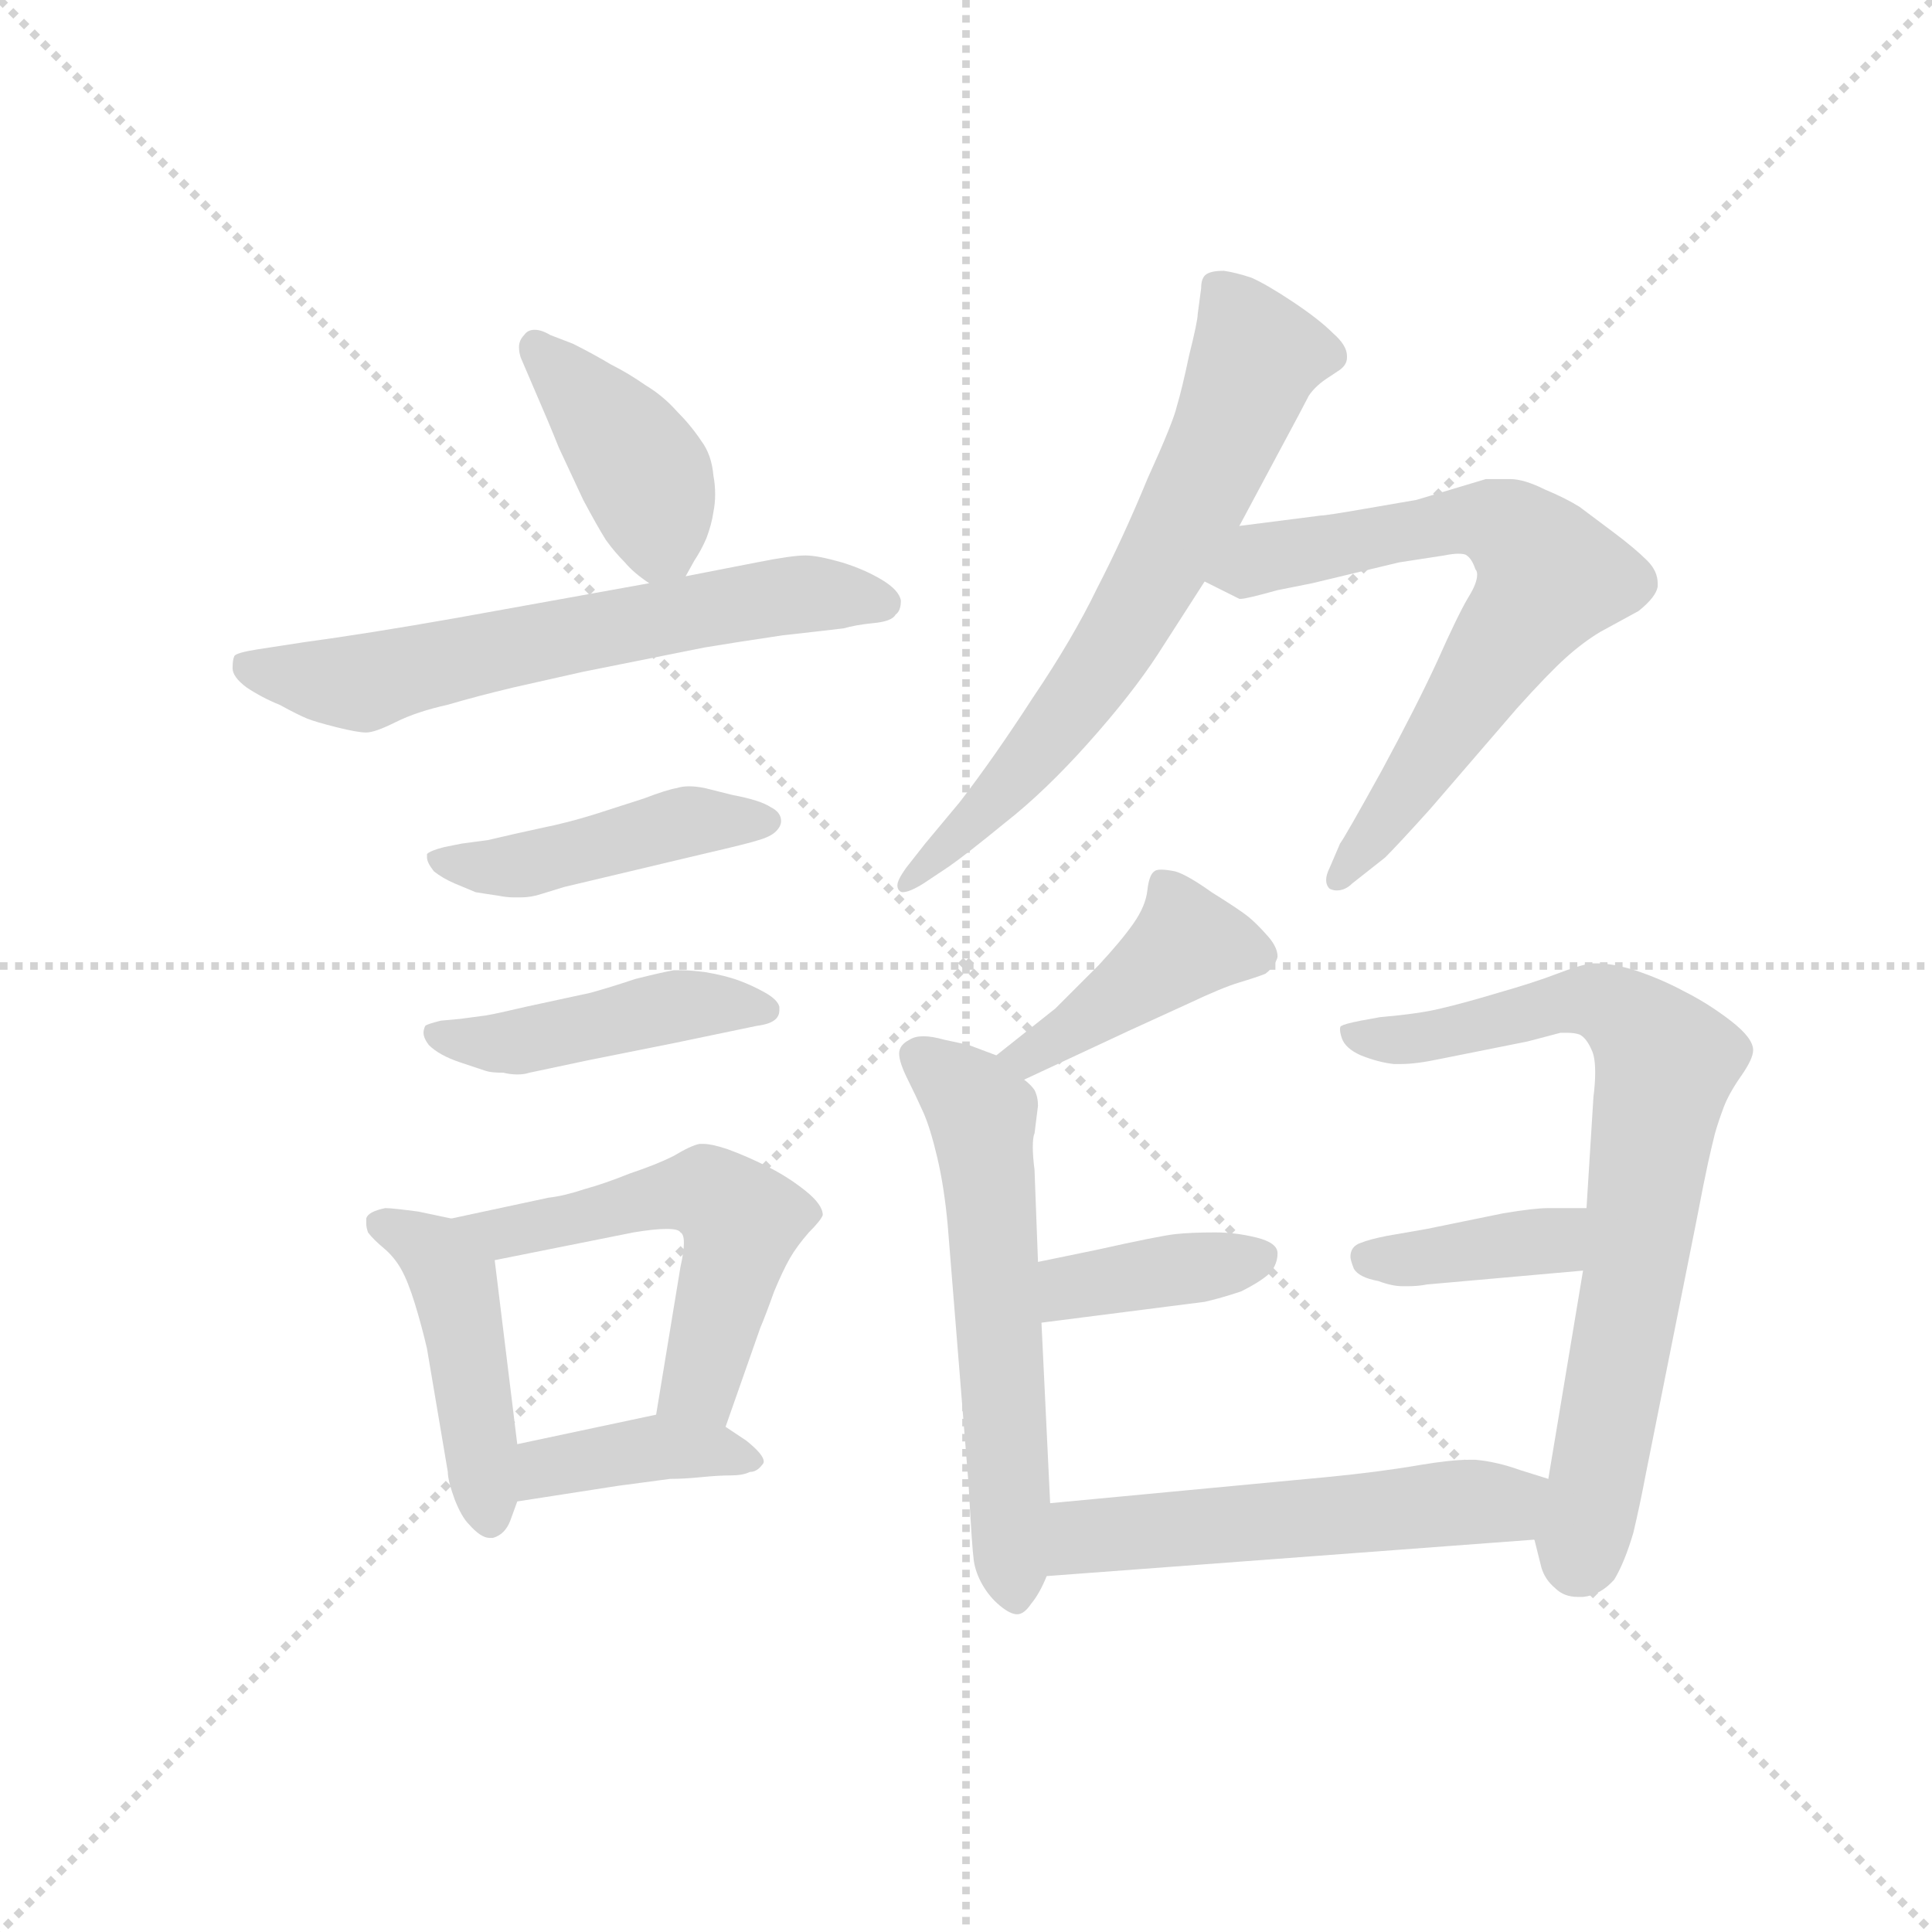 <svg version="1.1" viewBox="0 0 1024 1024" xmlns="http://www.w3.org/2000/svg">
  <g stroke="lightgray" stroke-dasharray="1,1" stroke-width="1" transform="scale(4, 4)">
    <line x1="0" y1="0" x2="256" y2="256"></line>
    <line x1="256" y1="0" x2="0" y2="256"></line>
    <line x1="128" y1="0" x2="128" y2="256"></line>
    <line x1="0" y1="128" x2="256" y2="128"></line>
  </g>
  <g transform="scale(0.92, -0.92) translate(60, -850)">
    <style type="text/css">
      
        @keyframes keyframes0 {
          from {
            stroke: blue;
            stroke-dashoffset: 405;
            stroke-width: 128;
          }
          57% {
            animation-timing-function: step-end;
            stroke: blue;
            stroke-dashoffset: 0;
            stroke-width: 128;
          }
          to {
            stroke: black;
            stroke-width: 1024;
          }
        }
        #make-me-a-hanzi-animation-0 {
          animation: keyframes0 0.58s both;
          animation-delay: 0s;
          animation-timing-function: linear;
        }
      
        @keyframes keyframes1 {
          from {
            stroke: blue;
            stroke-dashoffset: 628;
            stroke-width: 128;
          }
          67% {
            animation-timing-function: step-end;
            stroke: blue;
            stroke-dashoffset: 0;
            stroke-width: 128;
          }
          to {
            stroke: black;
            stroke-width: 1024;
          }
        }
        #make-me-a-hanzi-animation-1 {
          animation: keyframes1 0.761s both;
          animation-delay: 0.58s;
          animation-timing-function: linear;
        }
      
        @keyframes keyframes2 {
          from {
            stroke: blue;
            stroke-dashoffset: 450;
            stroke-width: 128;
          }
          59% {
            animation-timing-function: step-end;
            stroke: blue;
            stroke-dashoffset: 0;
            stroke-width: 128;
          }
          to {
            stroke: black;
            stroke-width: 1024;
          }
        }
        #make-me-a-hanzi-animation-2 {
          animation: keyframes2 0.616s both;
          animation-delay: 1.341s;
          animation-timing-function: linear;
        }
      
        @keyframes keyframes3 {
          from {
            stroke: blue;
            stroke-dashoffset: 448;
            stroke-width: 128;
          }
          59% {
            animation-timing-function: step-end;
            stroke: blue;
            stroke-dashoffset: 0;
            stroke-width: 128;
          }
          to {
            stroke: black;
            stroke-width: 1024;
          }
        }
        #make-me-a-hanzi-animation-3 {
          animation: keyframes3 0.615s both;
          animation-delay: 1.957s;
          animation-timing-function: linear;
        }
      
        @keyframes keyframes4 {
          from {
            stroke: blue;
            stroke-dashoffset: 451;
            stroke-width: 128;
          }
          59% {
            animation-timing-function: step-end;
            stroke: blue;
            stroke-dashoffset: 0;
            stroke-width: 128;
          }
          to {
            stroke: black;
            stroke-width: 1024;
          }
        }
        #make-me-a-hanzi-animation-4 {
          animation: keyframes4 0.617s both;
          animation-delay: 2.571s;
          animation-timing-function: linear;
        }
      
        @keyframes keyframes5 {
          from {
            stroke: blue;
            stroke-dashoffset: 542;
            stroke-width: 128;
          }
          64% {
            animation-timing-function: step-end;
            stroke: blue;
            stroke-dashoffset: 0;
            stroke-width: 128;
          }
          to {
            stroke: black;
            stroke-width: 1024;
          }
        }
        #make-me-a-hanzi-animation-5 {
          animation: keyframes5 0.691s both;
          animation-delay: 3.188s;
          animation-timing-function: linear;
        }
      
        @keyframes keyframes6 {
          from {
            stroke: blue;
            stroke-dashoffset: 390;
            stroke-width: 128;
          }
          56% {
            animation-timing-function: step-end;
            stroke: blue;
            stroke-dashoffset: 0;
            stroke-width: 128;
          }
          to {
            stroke: black;
            stroke-width: 1024;
          }
        }
        #make-me-a-hanzi-animation-6 {
          animation: keyframes6 0.567s both;
          animation-delay: 3.88s;
          animation-timing-function: linear;
        }
      
        @keyframes keyframes7 {
          from {
            stroke: blue;
            stroke-dashoffset: 671;
            stroke-width: 128;
          }
          69% {
            animation-timing-function: step-end;
            stroke: blue;
            stroke-dashoffset: 0;
            stroke-width: 128;
          }
          to {
            stroke: black;
            stroke-width: 1024;
          }
        }
        #make-me-a-hanzi-animation-7 {
          animation: keyframes7 0.796s both;
          animation-delay: 4.447s;
          animation-timing-function: linear;
        }
      
        @keyframes keyframes8 {
          from {
            stroke: blue;
            stroke-dashoffset: 680;
            stroke-width: 128;
          }
          69% {
            animation-timing-function: step-end;
            stroke: blue;
            stroke-dashoffset: 0;
            stroke-width: 128;
          }
          to {
            stroke: black;
            stroke-width: 1024;
          }
        }
        #make-me-a-hanzi-animation-8 {
          animation: keyframes8 0.803s both;
          animation-delay: 5.243s;
          animation-timing-function: linear;
        }
      
        @keyframes keyframes9 {
          from {
            stroke: blue;
            stroke-dashoffset: 421;
            stroke-width: 128;
          }
          58% {
            animation-timing-function: step-end;
            stroke: blue;
            stroke-dashoffset: 0;
            stroke-width: 128;
          }
          to {
            stroke: black;
            stroke-width: 1024;
          }
        }
        #make-me-a-hanzi-animation-9 {
          animation: keyframes9 0.593s both;
          animation-delay: 6.046s;
          animation-timing-function: linear;
        }
      
        @keyframes keyframes10 {
          from {
            stroke: blue;
            stroke-dashoffset: 581;
            stroke-width: 128;
          }
          65% {
            animation-timing-function: step-end;
            stroke: blue;
            stroke-dashoffset: 0;
            stroke-width: 128;
          }
          to {
            stroke: black;
            stroke-width: 1024;
          }
        }
        #make-me-a-hanzi-animation-10 {
          animation: keyframes10 0.723s both;
          animation-delay: 6.639s;
          animation-timing-function: linear;
        }
      
        @keyframes keyframes11 {
          from {
            stroke: blue;
            stroke-dashoffset: 383;
            stroke-width: 128;
          }
          55% {
            animation-timing-function: step-end;
            stroke: blue;
            stroke-dashoffset: 0;
            stroke-width: 128;
          }
          to {
            stroke: black;
            stroke-width: 1024;
          }
        }
        #make-me-a-hanzi-animation-11 {
          animation: keyframes11 0.562s both;
          animation-delay: 7.362s;
          animation-timing-function: linear;
        }
      
        @keyframes keyframes12 {
          from {
            stroke: blue;
            stroke-dashoffset: 746;
            stroke-width: 128;
          }
          71% {
            animation-timing-function: step-end;
            stroke: blue;
            stroke-dashoffset: 0;
            stroke-width: 128;
          }
          to {
            stroke: black;
            stroke-width: 1024;
          }
        }
        #make-me-a-hanzi-animation-12 {
          animation: keyframes12 0.857s both;
          animation-delay: 7.924s;
          animation-timing-function: linear;
        }
      
        @keyframes keyframes13 {
          from {
            stroke: blue;
            stroke-dashoffset: 383;
            stroke-width: 128;
          }
          55% {
            animation-timing-function: step-end;
            stroke: blue;
            stroke-dashoffset: 0;
            stroke-width: 128;
          }
          to {
            stroke: black;
            stroke-width: 1024;
          }
        }
        #make-me-a-hanzi-animation-13 {
          animation: keyframes13 0.562s both;
          animation-delay: 8.781s;
          animation-timing-function: linear;
        }
      
        @keyframes keyframes14 {
          from {
            stroke: blue;
            stroke-dashoffset: 541;
            stroke-width: 128;
          }
          64% {
            animation-timing-function: step-end;
            stroke: blue;
            stroke-dashoffset: 0;
            stroke-width: 128;
          }
          to {
            stroke: black;
            stroke-width: 1024;
          }
        }
        #make-me-a-hanzi-animation-14 {
          animation: keyframes14 0.69s both;
          animation-delay: 9.342s;
          animation-timing-function: linear;
        }
      
    </style>
    
      <path d="M 335 518 L 340 527 Q 344 533 347 540 Q 350 548 351 555 Q 352 560 352 565 Q 352 571 351 576 Q 350 588 344 596 Q 338 605 330 613 Q 322 622 312 628 Q 302 635 292 640 Q 282 646 270 652 L 257 657 Q 252 660 248 660 Q 244 660 242 657 Q 239 654 239 650 Q 239 647 240 644 L 246 630 Q 256 607 262 592 L 276 562 Q 284 547 289 539 Q 294 532 300 526 Q 305 520 314 514 C 327 504 327 504 335 518 Z" fill="lightgray"></path>
    
      <path d="M 314 514 L 203 494 Q 152 485 115 480 L 89 476 Q 76 474 75 472 Q 74 470 74 465 Q 74 460 82 454 Q 91 448 101 444 Q 112 438 117 436 Q 122 434 134 431 Q 146 428 151 428 Q 156 428 168 434 Q 180 440 198 444 Q 215 449 236 454 L 276 463 L 346 477 Q 364 480 391 484 Q 418 487 426 488 Q 433 490 443 491 Q 454 492 456 496 Q 459 498 459 504 Q 458 510 448 516 Q 438 522 425 526 Q 411 530 404 530 Q 396 530 376 526 L 335 518 L 314 514 Z" fill="lightgray"></path>
    
      <path d="M 206 364 L 196 362 Q 188 360 186 358 L 186 356 Q 186 353 190 348 Q 195 344 202 341 L 214 336 Q 220 335 227 334 Q 232 333 236 333 L 240 333 Q 246 333 252 335 L 265 339 L 345 358 Q 371 364 377 366 Q 384 368 387 371 Q 390 374 390 377 Q 390 382 384 385 Q 378 389 362 392 L 346 396 Q 341 397 337 397 Q 333 397 330 396 Q 324 395 311 390 L 283 381 Q 267 376 252 373 Q 238 370 221 366 L 206 364 Z" fill="lightgray"></path>
    
      <path d="M 205 263 L 194 262 Q 186 260 185 259 Q 184 257 184 255 Q 184 252 187 248 Q 193 242 205 238 L 220 233 Q 223 232 230 232 Q 234 231 238 231 Q 242 231 245 232 L 278 239 L 328 249 L 376 259 Q 384 260 387 263 Q 389 265 389 268 L 389 270 Q 388 274 381 278 Q 374 282 366 285 Q 358 288 346 290 Q 338 291 333 291 L 328 291 Q 322 290 306 286 Q 291 281 280 278 L 243 270 Q 226 266 220 265 L 205 263 Z" fill="lightgray"></path>
    
      <path d="M 200 148 L 181 152 Q 166 154 162 154 Q 152 152 151 148 L 151 145 Q 151 143 152 140 Q 155 136 161 131 Q 167 126 171 119 Q 175 112 179 99 Q 183 86 186 73 L 198 2 Q 198 -3 202 -14 Q 206 -24 210 -28 Q 217 -36 222 -36 L 224 -36 Q 231 -34 234 -26 L 238 -15 L 238 18 L 225 124 C 223 143 223 143 200 148 Z" fill="lightgray"></path>
    
      <path d="M 358 28 L 378 85 Q 381 92 386 106 Q 391 118 395 125 Q 399 132 406 140 Q 413 147 414 150 Q 414 156 404 164 Q 394 172 382 178 Q 370 184 359 188 Q 350 191 345 191 L 343 191 Q 338 190 328 184 Q 318 179 303 174 Q 288 168 277 165 Q 265 161 256 160 L 200 148 C 171 142 196 118 225 124 L 305 140 Q 317 142 324 142 Q 331 142 332 140 Q 334 139 334 134 Q 334 129 332 120 L 318 35 C 313 5 348 0 358 28 Z" fill="lightgray"></path>
    
      <path d="M 238 -15 L 296 -6 L 326 -2 Q 334 -2 344 -1 Q 354 0 361 0 Q 368 0 372 2 Q 376 2 379 6 Q 380 7 380 8 Q 380 12 370 20 L 358 28 C 340 40 340 40 318 35 L 238 18 C 209 12 208 -20 238 -15 Z" fill="lightgray"></path>
    
      <path d="M 654 547 L 677 590 Q 691 616 694 622 Q 698 628 706 633 L 712 637 Q 716 640 716 644 L 716 645 Q 716 651 708 658 Q 700 666 685 676 Q 670 686 661 690 Q 652 693 645 694 Q 638 694 635 692 Q 632 690 632 684 L 630 669 Q 630 665 625 645 Q 621 626 618 616 Q 616 607 601 574 Q 587 540 572 511 Q 558 482 535 448 Q 513 414 493 388 L 473 364 L 462 350 Q 457 343 457 340 Q 457 338 458 337 Q 459 336 460 336 Q 464 336 472 341 L 487 351 Q 497 358 519 376 Q 542 394 567 422 Q 592 450 607 473 L 634 515 L 654 547 Z" fill="lightgray"></path>
    
      <path d="M 634 515 L 654 505 L 655 505 Q 658 505 676 510 L 696 514 L 746 526 L 772 530 Q 777 531 780 531 Q 784 531 785 530 Q 788 528 790 522 Q 791 521 791 519 Q 791 514 786 506 Q 780 496 768 469 Q 756 443 736 406 Q 715 368 712 364 L 706 350 Q 704 346 704 343 Q 704 340 706 338 Q 708 337 710 337 Q 715 337 719 341 L 738 356 Q 746 364 764 384 L 814 442 Q 832 462 842 471 Q 852 480 862 486 L 884 498 Q 894 506 895 512 L 895 514 Q 895 521 889 527 Q 882 534 870 543 L 850 558 Q 842 563 830 568 Q 818 574 810 574 L 796 574 L 756 562 L 727 557 Q 704 553 701 553 L 654 547 C 624 543 607 528 634 515 Z" fill="lightgray"></path>
    
      <path d="M 530 228 L 590 256 L 625 272 Q 644 281 654 284 Q 664 287 669 289 Q 673 292 675 296 Q 676 298 676 299 Q 676 304 671 310 Q 664 318 659 322 Q 654 326 638 336 Q 624 346 617 348 Q 612 349 609 349 Q 606 349 605 348 Q 602 346 601 337 Q 600 328 593 318 Q 586 308 573 294 L 548 269 L 514 242 C 491 223 503 215 530 228 Z" fill="lightgray"></path>
    
      <path d="M 514 242 L 498 248 L 484 251 Q 477 253 472 253 Q 467 253 464 251 Q 458 248 458 243 Q 458 238 463 228 Q 468 218 472 209 Q 476 200 480 183 Q 484 166 486 144 L 498 -5 Q 500 -42 501 -49 Q 502 -56 506 -63 Q 510 -70 516 -75 Q 522 -80 526 -80 Q 530 -80 534 -74 Q 539 -68 543 -58 L 545 -16 L 540 88 L 538 123 L 536 176 Q 535 184 535 189 Q 535 195 536 197 L 538 213 Q 538 218 536 222 Q 534 225 530 228 L 514 242 Z" fill="lightgray"></path>
    
      <path d="M 540 88 L 634 100 Q 643 102 655 106 Q 667 112 672 117 Q 676 122 676 128 Q 676 134 664 137 Q 652 140 640 140 Q 626 140 617 139 Q 608 138 572 130 L 538 123 C 509 117 510 84 540 88 Z" fill="lightgray"></path>
    
      <path d="M 824 -37 L 828 -53 Q 830 -60 836 -65 Q 841 -70 849 -70 L 852 -70 Q 862 -69 870 -60 Q 876 -50 881 -33 Q 885 -16 888 0 L 917 145 Q 922 171 924 180 Q 926 189 928 197 Q 930 204 933 212 Q 936 220 943 230 Q 950 240 950 245 Q 950 252 937 262 Q 924 272 910 279 Q 897 286 882 291 Q 869 295 860 295 L 857 295 Q 850 294 837 289 Q 824 284 803 278 Q 783 272 770 269 Q 758 266 735 264 L 724 262 Q 714 260 713 259 Q 712 259 712 257 Q 712 255 713 252 Q 715 246 724 242 Q 734 238 743 237 L 747 237 Q 756 237 770 240 L 820 250 L 839 255 L 843 255 Q 847 255 850 254 Q 854 252 857 245 Q 859 241 859 232 Q 859 226 858 218 L 854 154 L 852 118 L 832 -2 L 824 -37 Z" fill="lightgray"></path>
    
      <path d="M 854 154 L 832 154 Q 824 154 806 151 L 762 142 L 739 138 Q 729 136 724 134 Q 718 132 718 126 Q 718 124 720 119 Q 723 114 734 112 Q 742 109 748 109 L 751 109 Q 757 109 762 110 L 852 118 C 882 121 884 154 854 154 Z" fill="lightgray"></path>
    
      <path d="M 543 -58 L 824 -37 C 854 -35 861 -11 832 -2 L 816 3 Q 802 8 790 9 L 786 9 Q 776 9 758 6 Q 735 2 704 -1 L 545 -16 C 515 -19 513 -60 543 -58 Z" fill="lightgray"></path>
    
    
      <clipPath id="make-me-a-hanzi-clip-0">
        <path d="M 335 518 L 340 527 Q 344 533 347 540 Q 350 548 351 555 Q 352 560 352 565 Q 352 571 351 576 Q 350 588 344 596 Q 338 605 330 613 Q 322 622 312 628 Q 302 635 292 640 Q 282 646 270 652 L 257 657 Q 252 660 248 660 Q 244 660 242 657 Q 239 654 239 650 Q 239 647 240 644 L 246 630 Q 256 607 262 592 L 276 562 Q 284 547 289 539 Q 294 532 300 526 Q 305 520 314 514 C 327 504 327 504 335 518 Z"></path>
      </clipPath>
      <path clip-path="url(#make-me-a-hanzi-clip-0)" d="M 249 650 L 311 578 L 320 539 L 328 528" fill="none" id="make-me-a-hanzi-animation-0" stroke-dasharray="277 554" stroke-linecap="round"></path>
    
      <clipPath id="make-me-a-hanzi-clip-1">
        <path d="M 314 514 L 203 494 Q 152 485 115 480 L 89 476 Q 76 474 75 472 Q 74 470 74 465 Q 74 460 82 454 Q 91 448 101 444 Q 112 438 117 436 Q 122 434 134 431 Q 146 428 151 428 Q 156 428 168 434 Q 180 440 198 444 Q 215 449 236 454 L 276 463 L 346 477 Q 364 480 391 484 Q 418 487 426 488 Q 433 490 443 491 Q 454 492 456 496 Q 459 498 459 504 Q 458 510 448 516 Q 438 522 425 526 Q 411 530 404 530 Q 396 530 376 526 L 335 518 L 314 514 Z"></path>
      </clipPath>
      <path clip-path="url(#make-me-a-hanzi-clip-1)" d="M 84 467 L 145 456 L 388 507 L 450 503" fill="none" id="make-me-a-hanzi-animation-1" stroke-dasharray="500 1000" stroke-linecap="round"></path>
    
      <clipPath id="make-me-a-hanzi-clip-2">
        <path d="M 206 364 L 196 362 Q 188 360 186 358 L 186 356 Q 186 353 190 348 Q 195 344 202 341 L 214 336 Q 220 335 227 334 Q 232 333 236 333 L 240 333 Q 246 333 252 335 L 265 339 L 345 358 Q 371 364 377 366 Q 384 368 387 371 Q 390 374 390 377 Q 390 382 384 385 Q 378 389 362 392 L 346 396 Q 341 397 337 397 Q 333 397 330 396 Q 324 395 311 390 L 283 381 Q 267 376 252 373 Q 238 370 221 366 L 206 364 Z"></path>
      </clipPath>
      <path clip-path="url(#make-me-a-hanzi-clip-2)" d="M 192 357 L 238 351 L 336 377 L 382 377" fill="none" id="make-me-a-hanzi-animation-2" stroke-dasharray="322 644" stroke-linecap="round"></path>
    
      <clipPath id="make-me-a-hanzi-clip-3">
        <path d="M 205 263 L 194 262 Q 186 260 185 259 Q 184 257 184 255 Q 184 252 187 248 Q 193 242 205 238 L 220 233 Q 223 232 230 232 Q 234 231 238 231 Q 242 231 245 232 L 278 239 L 328 249 L 376 259 Q 384 260 387 263 Q 389 265 389 268 L 389 270 Q 388 274 381 278 Q 374 282 366 285 Q 358 288 346 290 Q 338 291 333 291 L 328 291 Q 322 290 306 286 Q 291 281 280 278 L 243 270 Q 226 266 220 265 L 205 263 Z"></path>
      </clipPath>
      <path clip-path="url(#make-me-a-hanzi-clip-3)" d="M 191 255 L 227 249 L 338 272 L 380 269" fill="none" id="make-me-a-hanzi-animation-3" stroke-dasharray="320 640" stroke-linecap="round"></path>
    
      <clipPath id="make-me-a-hanzi-clip-4">
        <path d="M 200 148 L 181 152 Q 166 154 162 154 Q 152 152 151 148 L 151 145 Q 151 143 152 140 Q 155 136 161 131 Q 167 126 171 119 Q 175 112 179 99 Q 183 86 186 73 L 198 2 Q 198 -3 202 -14 Q 206 -24 210 -28 Q 217 -36 222 -36 L 224 -36 Q 231 -34 234 -26 L 238 -15 L 238 18 L 225 124 C 223 143 223 143 200 148 Z"></path>
      </clipPath>
      <path clip-path="url(#make-me-a-hanzi-clip-4)" d="M 159 147 L 190 129 L 201 111 L 223 -25" fill="none" id="make-me-a-hanzi-animation-4" stroke-dasharray="323 646" stroke-linecap="round"></path>
    
      <clipPath id="make-me-a-hanzi-clip-5">
        <path d="M 358 28 L 378 85 Q 381 92 386 106 Q 391 118 395 125 Q 399 132 406 140 Q 413 147 414 150 Q 414 156 404 164 Q 394 172 382 178 Q 370 184 359 188 Q 350 191 345 191 L 343 191 Q 338 190 328 184 Q 318 179 303 174 Q 288 168 277 165 Q 265 161 256 160 L 200 148 C 171 142 196 118 225 124 L 305 140 Q 317 142 324 142 Q 331 142 332 140 Q 334 139 334 134 Q 334 129 332 120 L 318 35 C 313 5 348 0 358 28 Z"></path>
      </clipPath>
      <path clip-path="url(#make-me-a-hanzi-clip-5)" d="M 207 147 L 230 139 L 347 163 L 363 152 L 365 135 L 345 57 L 326 41" fill="none" id="make-me-a-hanzi-animation-5" stroke-dasharray="414 828" stroke-linecap="round"></path>
    
      <clipPath id="make-me-a-hanzi-clip-6">
        <path d="M 238 -15 L 296 -6 L 326 -2 Q 334 -2 344 -1 Q 354 0 361 0 Q 368 0 372 2 Q 376 2 379 6 Q 380 7 380 8 Q 380 12 370 20 L 358 28 C 340 40 340 40 318 35 L 238 18 C 209 12 208 -20 238 -15 Z"></path>
      </clipPath>
      <path clip-path="url(#make-me-a-hanzi-clip-6)" d="M 245 -9 L 255 4 L 301 13 L 372 11" fill="none" id="make-me-a-hanzi-animation-6" stroke-dasharray="262 524" stroke-linecap="round"></path>
    
      <clipPath id="make-me-a-hanzi-clip-7">
        <path d="M 654 547 L 677 590 Q 691 616 694 622 Q 698 628 706 633 L 712 637 Q 716 640 716 644 L 716 645 Q 716 651 708 658 Q 700 666 685 676 Q 670 686 661 690 Q 652 693 645 694 Q 638 694 635 692 Q 632 690 632 684 L 630 669 Q 630 665 625 645 Q 621 626 618 616 Q 616 607 601 574 Q 587 540 572 511 Q 558 482 535 448 Q 513 414 493 388 L 473 364 L 462 350 Q 457 343 457 340 Q 457 338 458 337 Q 459 336 460 336 Q 464 336 472 341 L 487 351 Q 497 358 519 376 Q 542 394 567 422 Q 592 450 607 473 L 634 515 L 654 547 Z"></path>
      </clipPath>
      <path clip-path="url(#make-me-a-hanzi-clip-7)" d="M 642 685 L 663 644 L 609 524 L 572 462 L 531 409 L 461 340" fill="none" id="make-me-a-hanzi-animation-7" stroke-dasharray="543 1086" stroke-linecap="round"></path>
    
      <clipPath id="make-me-a-hanzi-clip-8">
        <path d="M 634 515 L 654 505 L 655 505 Q 658 505 676 510 L 696 514 L 746 526 L 772 530 Q 777 531 780 531 Q 784 531 785 530 Q 788 528 790 522 Q 791 521 791 519 Q 791 514 786 506 Q 780 496 768 469 Q 756 443 736 406 Q 715 368 712 364 L 706 350 Q 704 346 704 343 Q 704 340 706 338 Q 708 337 710 337 Q 715 337 719 341 L 738 356 Q 746 364 764 384 L 814 442 Q 832 462 842 471 Q 852 480 862 486 L 884 498 Q 894 506 895 512 L 895 514 Q 895 521 889 527 Q 882 534 870 543 L 850 558 Q 842 563 830 568 Q 818 574 810 574 L 796 574 L 756 562 L 727 557 Q 704 553 701 553 L 654 547 C 624 543 607 528 634 515 Z"></path>
      </clipPath>
      <path clip-path="url(#make-me-a-hanzi-clip-8)" d="M 642 518 L 680 531 L 796 551 L 810 545 L 833 517 L 709 342" fill="none" id="make-me-a-hanzi-animation-8" stroke-dasharray="552 1104" stroke-linecap="round"></path>
    
      <clipPath id="make-me-a-hanzi-clip-9">
        <path d="M 530 228 L 590 256 L 625 272 Q 644 281 654 284 Q 664 287 669 289 Q 673 292 675 296 Q 676 298 676 299 Q 676 304 671 310 Q 664 318 659 322 Q 654 326 638 336 Q 624 346 617 348 Q 612 349 609 349 Q 606 349 605 348 Q 602 346 601 337 Q 600 328 593 318 Q 586 308 573 294 L 548 269 L 514 242 C 491 223 503 215 530 228 Z"></path>
      </clipPath>
      <path clip-path="url(#make-me-a-hanzi-clip-9)" d="M 665 301 L 624 307 L 532 241 L 522 243" fill="none" id="make-me-a-hanzi-animation-9" stroke-dasharray="293 586" stroke-linecap="round"></path>
    
      <clipPath id="make-me-a-hanzi-clip-10">
        <path d="M 514 242 L 498 248 L 484 251 Q 477 253 472 253 Q 467 253 464 251 Q 458 248 458 243 Q 458 238 463 228 Q 468 218 472 209 Q 476 200 480 183 Q 484 166 486 144 L 498 -5 Q 500 -42 501 -49 Q 502 -56 506 -63 Q 510 -70 516 -75 Q 522 -80 526 -80 Q 530 -80 534 -74 Q 539 -68 543 -58 L 545 -16 L 540 88 L 538 123 L 536 176 Q 535 184 535 189 Q 535 195 536 197 L 538 213 Q 538 218 536 222 Q 534 225 530 228 L 514 242 Z"></path>
      </clipPath>
      <path clip-path="url(#make-me-a-hanzi-clip-10)" d="M 471 239 L 500 217 L 506 205 L 525 -70" fill="none" id="make-me-a-hanzi-animation-10" stroke-dasharray="453 906" stroke-linecap="round"></path>
    
      <clipPath id="make-me-a-hanzi-clip-11">
        <path d="M 540 88 L 634 100 Q 643 102 655 106 Q 667 112 672 117 Q 676 122 676 128 Q 676 134 664 137 Q 652 140 640 140 Q 626 140 617 139 Q 608 138 572 130 L 538 123 C 509 117 510 84 540 88 Z"></path>
      </clipPath>
      <path clip-path="url(#make-me-a-hanzi-clip-11)" d="M 547 94 L 559 109 L 665 126" fill="none" id="make-me-a-hanzi-animation-11" stroke-dasharray="255 510" stroke-linecap="round"></path>
    
      <clipPath id="make-me-a-hanzi-clip-12">
        <path d="M 824 -37 L 828 -53 Q 830 -60 836 -65 Q 841 -70 849 -70 L 852 -70 Q 862 -69 870 -60 Q 876 -50 881 -33 Q 885 -16 888 0 L 917 145 Q 922 171 924 180 Q 926 189 928 197 Q 930 204 933 212 Q 936 220 943 230 Q 950 240 950 245 Q 950 252 937 262 Q 924 272 910 279 Q 897 286 882 291 Q 869 295 860 295 L 857 295 Q 850 294 837 289 Q 824 284 803 278 Q 783 272 770 269 Q 758 266 735 264 L 724 262 Q 714 260 713 259 Q 712 259 712 257 Q 712 255 713 252 Q 715 246 724 242 Q 734 238 743 237 L 747 237 Q 756 237 770 240 L 820 250 L 839 255 L 843 255 Q 847 255 850 254 Q 854 252 857 245 Q 859 241 859 232 Q 859 226 858 218 L 854 154 L 852 118 L 832 -2 L 824 -37 Z"></path>
      </clipPath>
      <path clip-path="url(#make-me-a-hanzi-clip-12)" d="M 718 256 L 761 252 L 859 274 L 880 263 L 900 238 L 851 -49" fill="none" id="make-me-a-hanzi-animation-12" stroke-dasharray="618 1236" stroke-linecap="round"></path>
    
      <clipPath id="make-me-a-hanzi-clip-13">
        <path d="M 854 154 L 832 154 Q 824 154 806 151 L 762 142 L 739 138 Q 729 136 724 134 Q 718 132 718 126 Q 718 124 720 119 Q 723 114 734 112 Q 742 109 748 109 L 751 109 Q 757 109 762 110 L 852 118 C 882 121 884 154 854 154 Z"></path>
      </clipPath>
      <path clip-path="url(#make-me-a-hanzi-clip-13)" d="M 728 125 L 835 135 L 849 148" fill="none" id="make-me-a-hanzi-animation-13" stroke-dasharray="255 510" stroke-linecap="round"></path>
    
      <clipPath id="make-me-a-hanzi-clip-14">
        <path d="M 543 -58 L 824 -37 C 854 -35 861 -11 832 -2 L 816 3 Q 802 8 790 9 L 786 9 Q 776 9 758 6 Q 735 2 704 -1 L 545 -16 C 515 -19 513 -60 543 -58 Z"></path>
      </clipPath>
      <path clip-path="url(#make-me-a-hanzi-clip-14)" d="M 550 -51 L 571 -34 L 807 -17 L 826 -7" fill="none" id="make-me-a-hanzi-animation-14" stroke-dasharray="413 826" stroke-linecap="round"></path>
    
  </g>
</svg>
